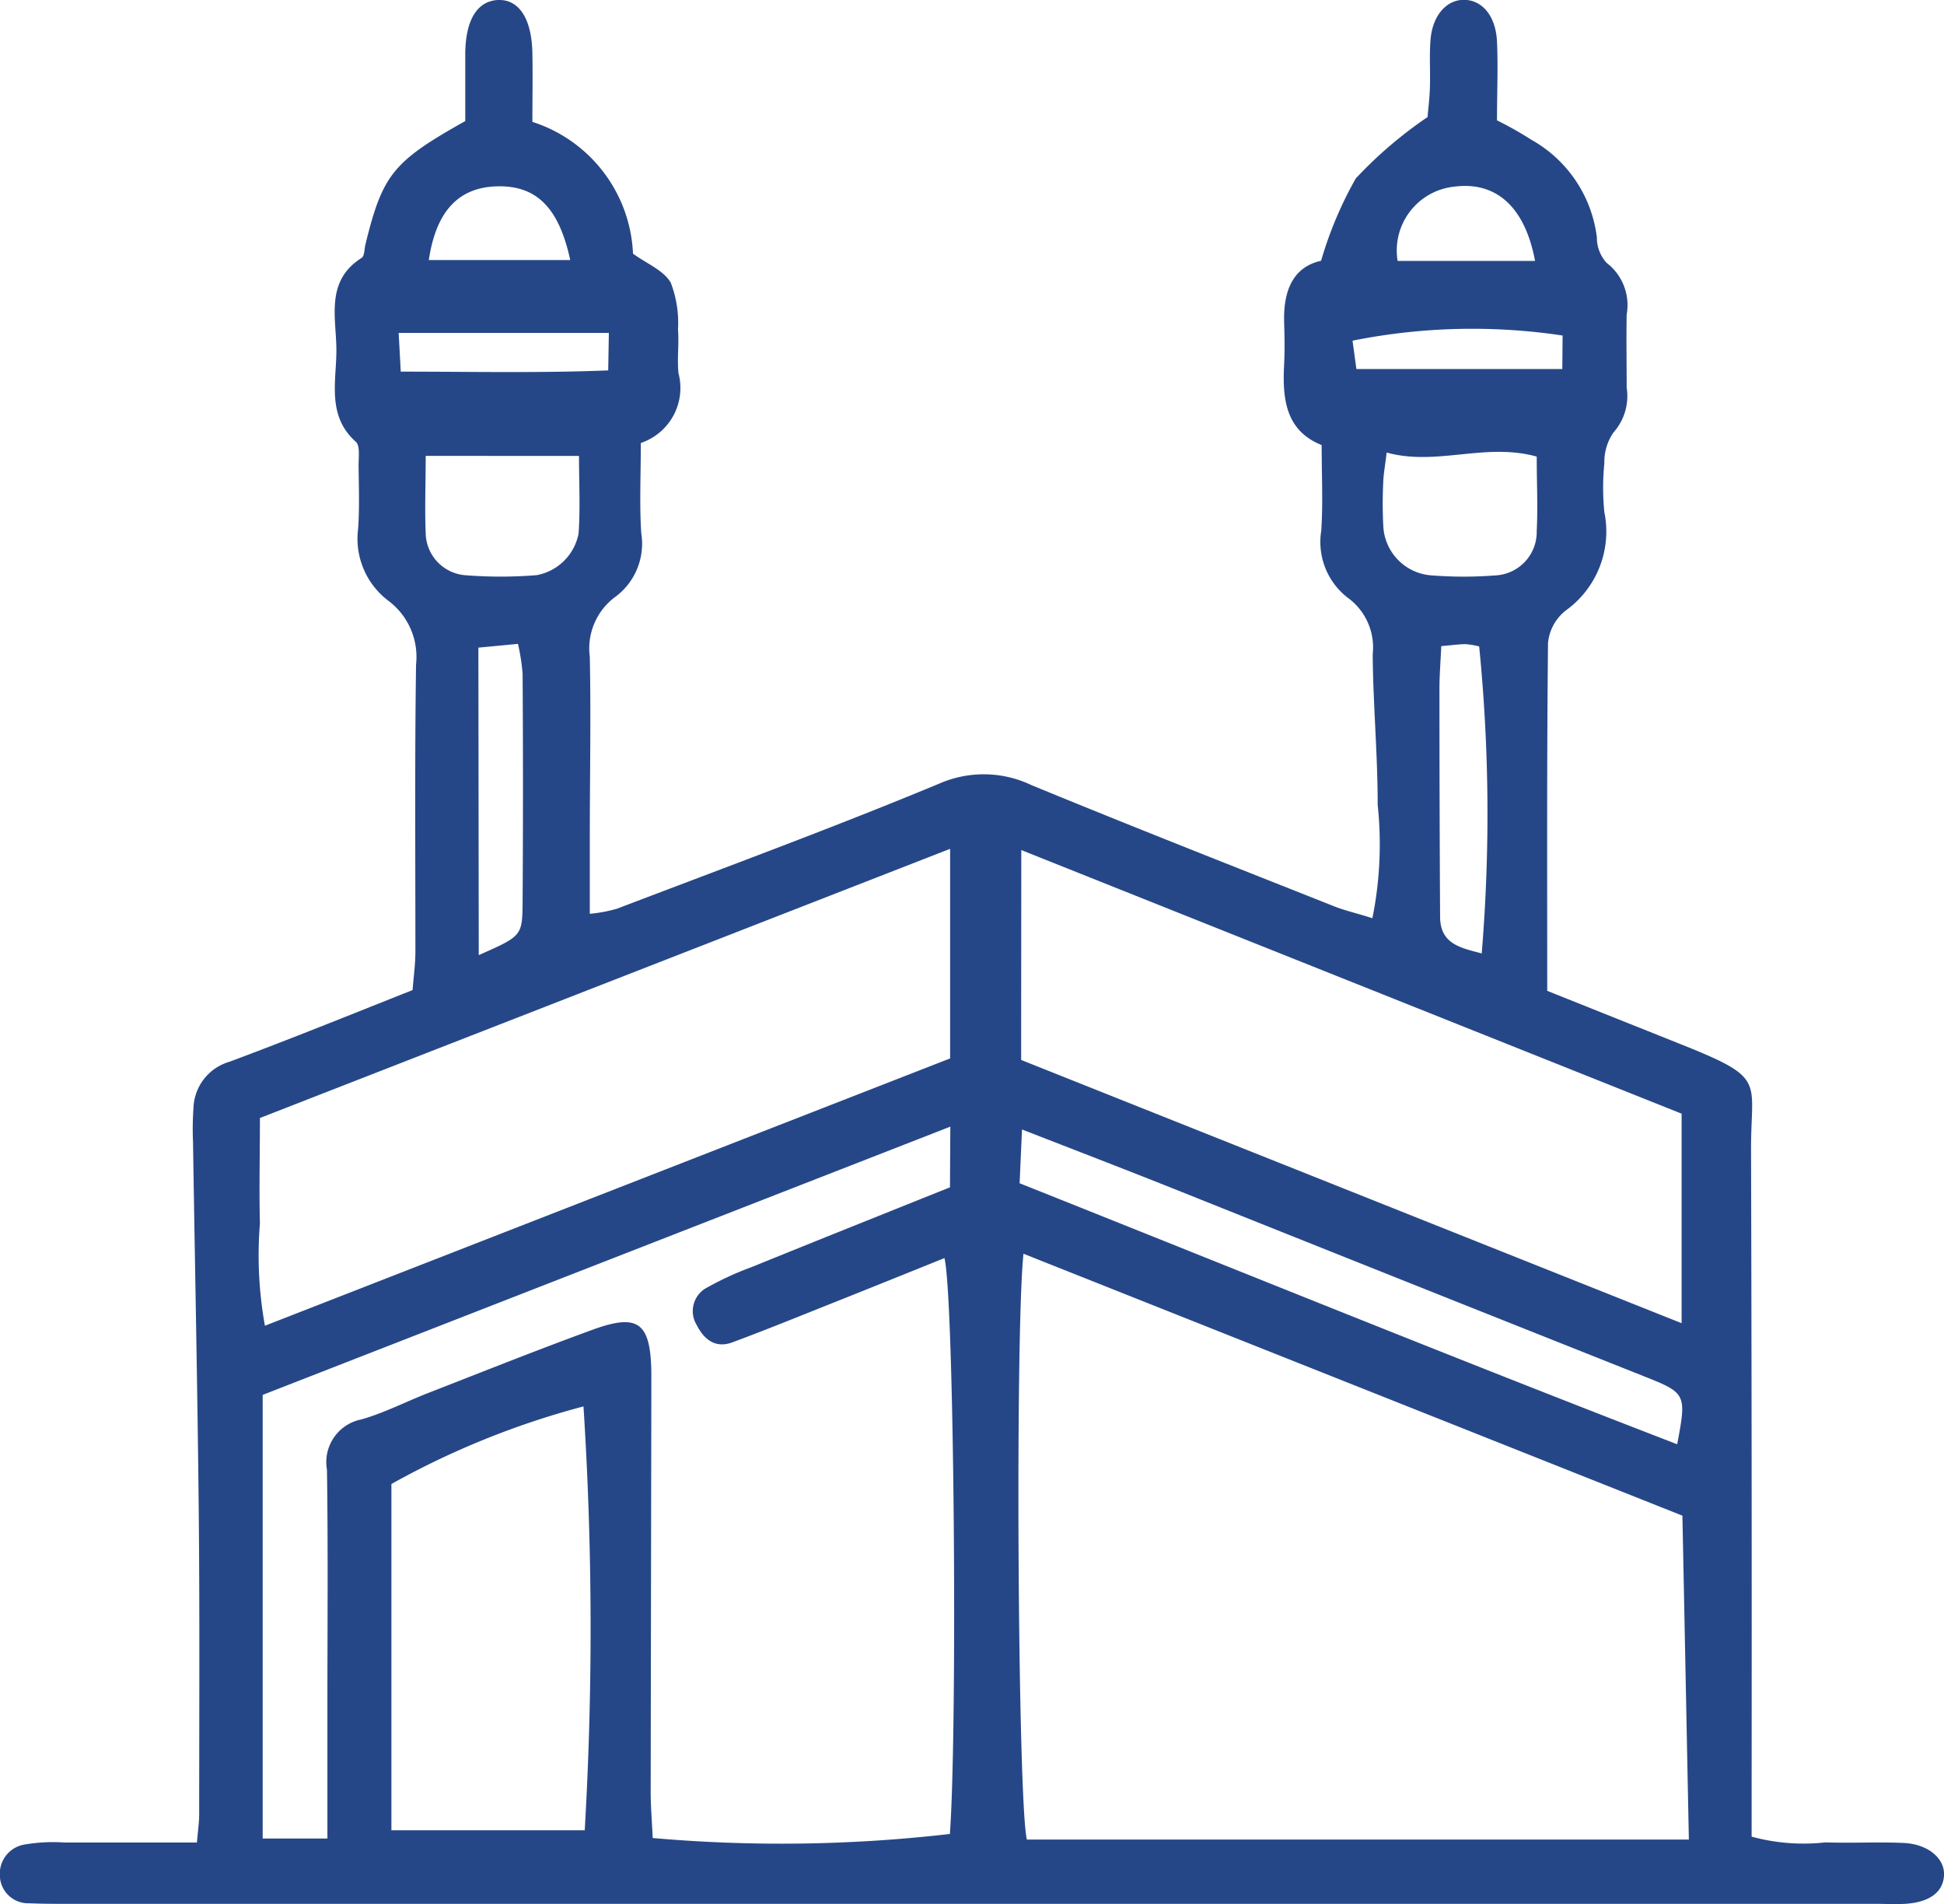 <svg id="Umrah_" data-name="Umrah " xmlns="http://www.w3.org/2000/svg" xmlns:xlink="http://www.w3.org/1999/xlink" width="26.82" height="26.264" viewBox="0 0 26.82 26.264">
  <defs>
    <clipPath id="clip-path">
      <rect id="Rectangle_19225" data-name="Rectangle 19225" width="26.82" height="26.263" fill="#264787"/>
    </clipPath>
  </defs>
  <g id="Group_45935" data-name="Group 45935" transform="translate(0 0)" clip-path="url(#clip-path)">
    <path id="Path_71855" data-name="Path 71855" d="M2.717,25.415c.015-.176.031-.283.031-.39,0-1.389.008-2.779-.006-4.168-.017-1.7-.053-3.4-.079-5.1a4.25,4.25,0,0,1,.006-.47.688.688,0,0,1,.5-.642C4,14.335,4.829,14,5.692,13.657c.014-.176.038-.35.039-.523,0-1.322-.01-2.645.009-3.967a.967.967,0,0,0-.376-.875,1.073,1.073,0,0,1-.423-1c.02-.29.009-.583.006-.874,0-.111.023-.27-.039-.324-.4-.359-.268-.828-.267-1.258,0-.449-.159-.957.348-1.278.041-.026.037-.123.053-.187.236-.961.377-1.14,1.377-1.7,0-.285,0-.615,0-.945.008-.452.163-.7.434-.724.3-.023.483.246.492.733.006.311,0,.622,0,.947A2,2,0,0,1,8.733,3.5c.187.136.421.228.521.4a1.552,1.552,0,0,1,.1.646c.015.2-.013.4.006.6a.8.8,0,0,1-.519.965c0,.442-.02.845.006,1.245a.911.911,0,0,1-.364.882.883.883,0,0,0-.346.821c.017.829,0,1.658,0,2.487,0,.333,0,.666,0,1.059a1.974,1.974,0,0,0,.378-.071c1.483-.566,2.974-1.114,4.44-1.723a1.529,1.529,0,0,1,1.275.019c1.386.571,2.781,1.118,4.174,1.671.161.064.33.1.53.165a5.161,5.161,0,0,0,.073-1.563c0-.693-.063-1.385-.069-2.077a.846.846,0,0,0-.321-.763.971.971,0,0,1-.389-.939c.026-.379.006-.761.006-1.184-.5-.2-.542-.64-.518-1.11.01-.2.006-.4,0-.6-.009-.423.125-.747.51-.832a5.3,5.3,0,0,1,.479-1.136,5.849,5.849,0,0,1,.991-.847c0-.047.025-.221.031-.395.008-.224-.009-.449.009-.672.028-.34.227-.558.474-.549s.427.23.443.576,0,.713,0,1.086a5.13,5.13,0,0,1,.478.27,1.792,1.792,0,0,1,.9,1.345.512.512,0,0,0,.136.352.732.732,0,0,1,.275.711c-.006.336,0,.672,0,1.008a.753.753,0,0,1-.182.619.719.719,0,0,0-.126.427,3.374,3.374,0,0,0,0,.671A1.34,1.34,0,0,1,21.6,8.423a.648.648,0,0,0-.243.445c-.017,1.588-.011,3.176-.011,4.8l1.822.728c1.213.483.988.488.99,1.452q.012,4.4.008,8.806c0,.221,0,.443,0,.68a2.718,2.718,0,0,0,1.019.079c.358.013.718-.008,1.075.008.343.015.575.216.56.451s-.209.369-.537.389c-.134.008-.269,0-.4,0H.935c-.179,0-.358,0-.537-.008a.39.39,0,0,1-.4-.382.408.408,0,0,1,.352-.43,2.3,2.3,0,0,1,.535-.026c.6,0,1.2,0,1.829,0m20.5-4.507L14.12,17.294c-.117,1.147-.076,7.588.047,8.08H23.3c-.03-1.488-.058-2.935-.089-4.466m-10.1-5.367-9.487,3.7v6.119h.893c0-.631,0-1.211,0-1.792,0-1.1.01-2.2-.006-3.294a.6.6,0,0,1,.476-.695c.321-.092.622-.249.935-.37.75-.292,1.5-.592,2.254-.867.629-.229.8-.1.81.589,0,.112,0,.224,0,.336q-.005,2.723-.009,5.446c0,.216.019.433.028.64a20.219,20.219,0,0,0,4.1-.056c.107-1.491.059-7.408-.075-7.943-.521.21-1.037.418-1.554.624-.457.182-.913.368-1.374.539-.231.085-.388-.039-.489-.238a.367.367,0,0,1,.148-.522,4.265,4.265,0,0,1,.609-.279c.909-.369,1.82-.733,2.736-1.1Zm-9.525-.12c0,.52-.012.989,0,1.457a5.464,5.464,0,0,0,.069,1.409L13.108,14.6V11.709l-9.52,3.712m10.5-.8L23.2,18.252v-2.89L14.09,11.726ZM8.067,25.246A47.843,47.843,0,0,0,8.05,19.4,11.408,11.408,0,0,0,5.4,20.47v4.776Zm6-8.924c3.056,1.217,6.047,2.434,9.072,3.6.132-.7.124-.706-.469-.942q-3.272-1.3-6.542-2.608c-.654-.26-1.312-.513-2.028-.792l-.033.739M21.205,6.3c-.712-.2-1.382.134-2.074-.057-.023.191-.044.3-.047.405a5.94,5.94,0,0,0,0,.6.716.716,0,0,0,.675.69,5.654,5.654,0,0,0,.868,0,.6.6,0,0,0,.574-.614c.017-.332,0-.665,0-1.024M5.873,6.289c0,.394-.014.728,0,1.061a.593.593,0,0,0,.533.584,6.184,6.184,0,0,0,1,0,.723.723,0,0,0,.576-.572c.025-.348.006-.7.006-1.072Zm.732,6.886c.6-.265.6-.265.605-.735q.01-1.574,0-3.147a2.855,2.855,0,0,0-.064-.411l-.546.052ZM19.884,8.913c-.01.231-.025.406-.025.581q0,1.575.009,3.15c0,.382.289.431.574.508a23.331,23.331,0,0,0-.035-4.235,1.155,1.155,0,0,0-.188-.031c-.088,0-.175.013-.334.027M7.867,3.588c-.157-.728-.469-1.027-1-1.017s-.849.331-.951,1.017ZM21.178,3.6c-.141-.756-.546-1.1-1.117-1.024A.885.885,0,0,0,19.282,3.6ZM8.4,4.593H5.5l.029.534c.984,0,1.911.021,2.862-.017Zm13.158.036A8.393,8.393,0,0,0,18.66,4.7l.053.391h2.841Z" transform="translate(0 -0.001)" fill="#264787"/>
  </g>
</svg>
